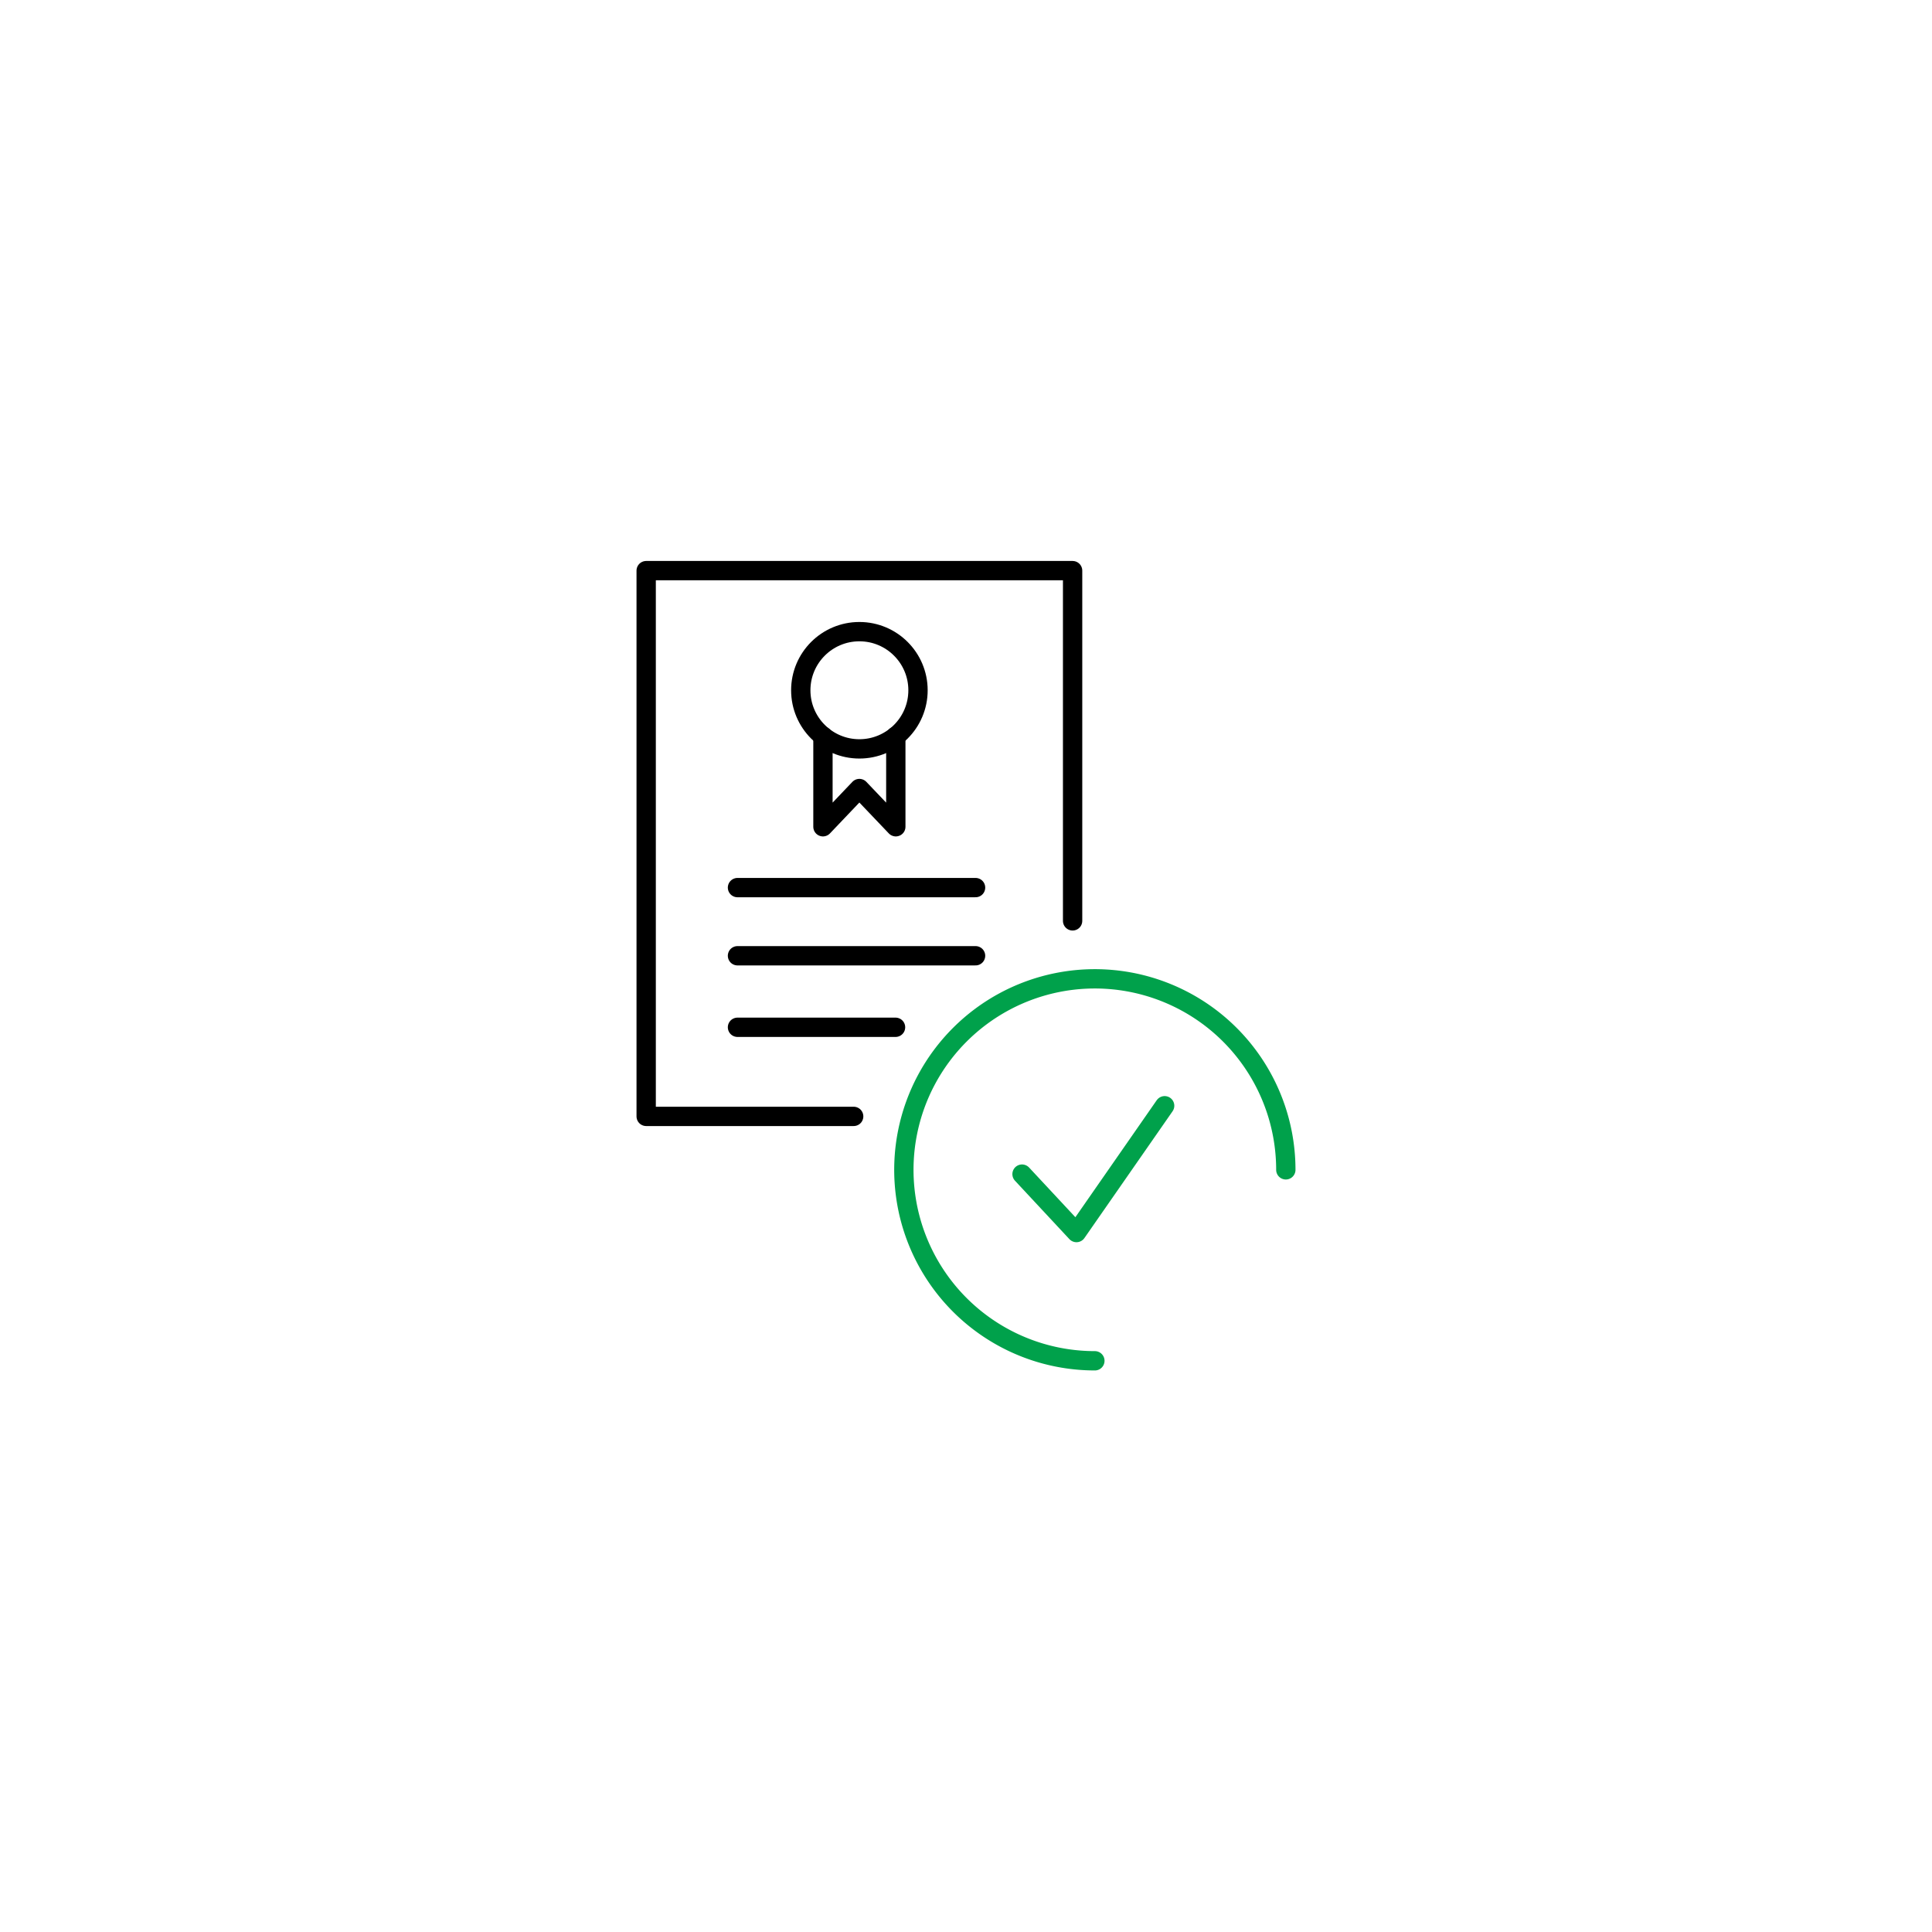 <svg xmlns="http://www.w3.org/2000/svg" viewBox="0 0 100 100"><polyline style="fill:none;stroke-linecap:round;stroke-linejoin:round;stroke:currentColor;" points="44.186 57.784 33.446 57.784 33.446 29.536 55.518 29.536 55.518 47.664"/><circle style="fill:none;stroke-linecap:round;stroke-linejoin:round;stroke:currentColor;" cx="44.482" cy="35.728" r="3.034"/><polyline style="fill:none;stroke-linecap:round;stroke-linejoin:round;stroke:currentColor;" points="42.596 38.102 42.596 42.793 44.481 40.814 46.367 42.793 46.367 38.102"/><line style="fill:none;stroke-linecap:round;stroke-linejoin:round;stroke:currentColor;" x1="38.172" y1="45.942" x2="50.495" y2="45.942"/><line style="fill:none;stroke-linecap:round;stroke-linejoin:round;stroke:currentColor;" x1="38.172" y1="49.47" x2="50.495" y2="49.47"/><line style="fill:none;stroke-linecap:round;stroke-linejoin:round;stroke:currentColor;" x1="38.172" y1="53.172" x2="46.353" y2="53.172"/><path style="fill:none;stroke-linecap:round;stroke-linejoin:round;stroke:#00a14b;" d="M56.67,70.434a9.885,9.885,0,1,1,9.884-9.884"/><polyline style="fill:none;stroke-linecap:round;stroke-linejoin:round;stroke:#00a14b;" points="60.282 57.233 55.718 63.797 52.9 60.772"/></svg>